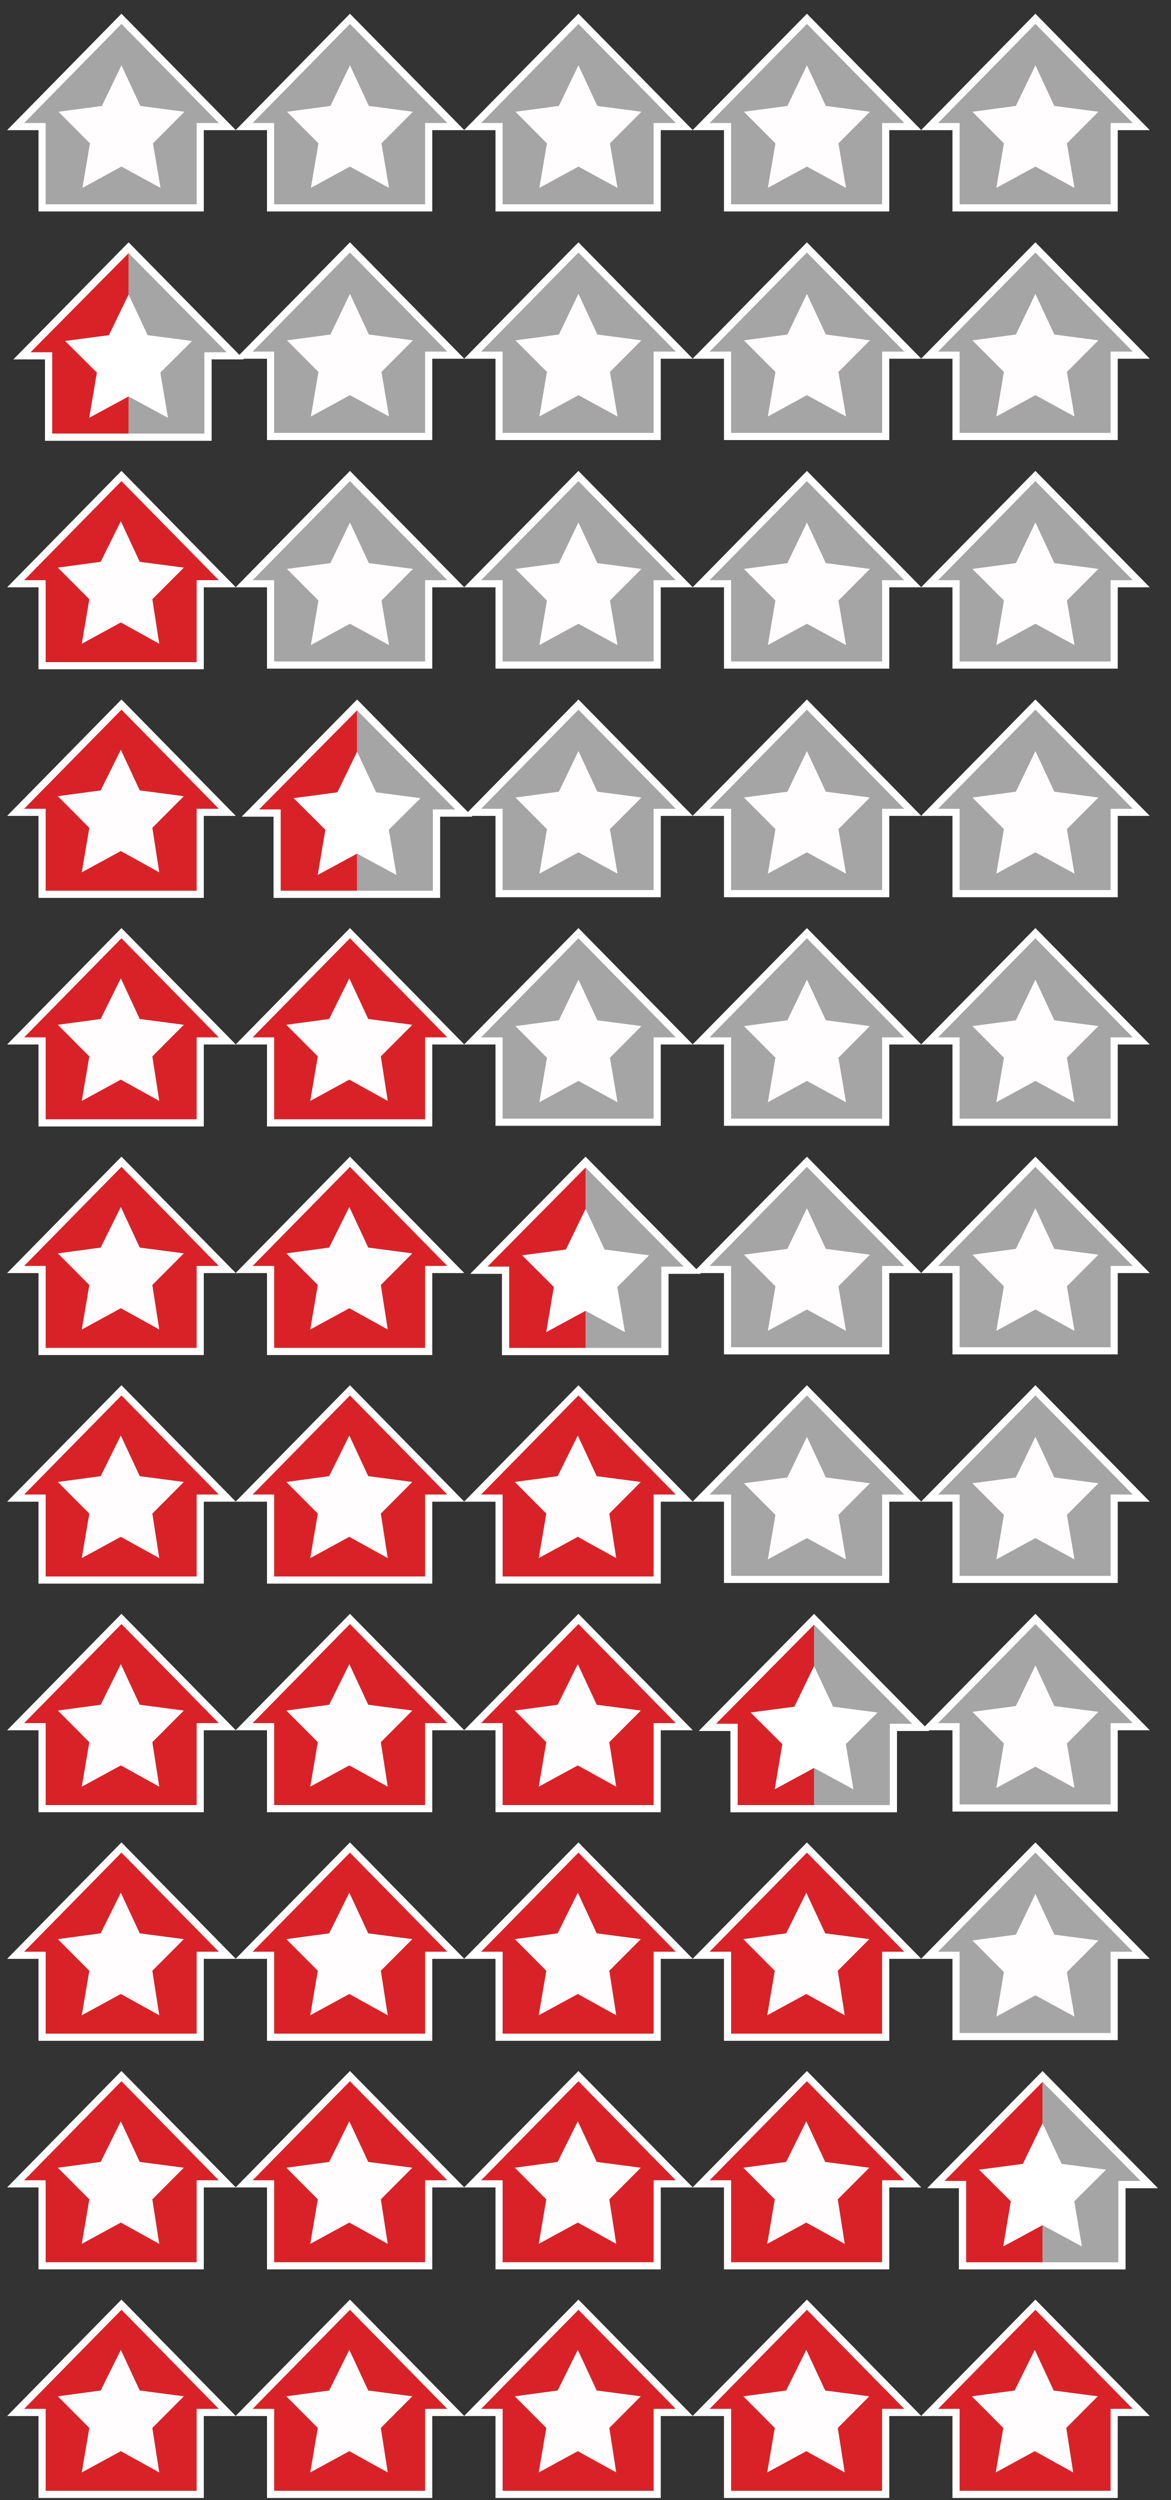 <?xml version="1.0" encoding="UTF-8" standalone="no"?>
<svg width="82px" height="175px" viewBox="0 0 82 175" version="1.1" xmlns="http://www.w3.org/2000/svg" xmlns:xlink="http://www.w3.org/1999/xlink" xmlns:sketch="http://www.bohemiancoding.com/sketch/ns">
    <rect x="0" y="0" width="82" height="175" fill="#333333" stroke="none"/>
    <!-- Generator: Sketch 3.4.2 (15857) - http://www.bohemiancoding.com/sketch -->
    <title>agent-spritesheet</title>
    <desc>Created with Sketch.</desc>
    <defs></defs>
    <g id="Page-1" stroke="none" stroke-width="1" fill="none" fill-rule="evenodd" sketch:type="MSPage">
        <g id="1-1" sketch:type="MSLayerGroup" transform="translate(1, 1)">
            <g id="Layer_1" sketch:type="MSShapeGroup">
                <path d="M1.947,7.86 L1.947,13.551 L13.02,13.551 L13.02,7.86 L14.917,7.86 L7.505,0.318 L0.094,7.86 L1.947,7.86 Z" id="polygon7" stroke="#FFFFFF" stroke-width="0.5" fill="#A5A5A5"></path>
                <path d="M4.77,12.151 L5.3,9.035 L3.094,6.822 L6.138,6.415 L7.505,3.57 L8.829,6.415 L11.917,6.822 L9.711,9.035 L10.241,12.151 L7.505,10.66 L4.77,12.151 Z" id="polygon9" fill="#FFFDFD"></path>
            </g>
        </g>
        <g id="1-2" sketch:type="MSLayerGroup" transform="translate(17, 1)">
            <g id="Layer_1" sketch:type="MSShapeGroup">
                <path d="M1.947,7.86 L1.947,13.551 L13.02,13.551 L13.02,7.86 L14.917,7.86 L7.505,0.318 L0.094,7.86 L1.947,7.86 Z" id="polygon7" stroke="#FFFFFF" stroke-width="0.5" fill="#A5A5A5"></path>
                <path d="M4.77,12.151 L5.3,9.035 L3.094,6.822 L6.138,6.415 L7.505,3.57 L8.829,6.415 L11.917,6.822 L9.711,9.035 L10.241,12.151 L7.505,10.66 L4.77,12.151 Z" id="polygon9" fill="#FFFDFD"></path>
            </g>
        </g>
        <g id="1-3" sketch:type="MSLayerGroup" transform="translate(33, 1)">
            <g id="Layer_1" sketch:type="MSShapeGroup">
                <path d="M1.947,7.86 L1.947,13.551 L13.02,13.551 L13.02,7.86 L14.917,7.86 L7.505,0.318 L0.094,7.86 L1.947,7.86 Z" id="polygon7" stroke="#FFFFFF" stroke-width="0.5" fill="#A5A5A5"></path>
                <path d="M4.77,12.151 L5.3,9.035 L3.094,6.822 L6.138,6.415 L7.505,3.57 L8.829,6.415 L11.917,6.822 L9.711,9.035 L10.241,12.151 L7.505,10.66 L4.77,12.151 Z" id="polygon9" fill="#FFFDFD"></path>
            </g>
        </g>
        <g id="1-4" sketch:type="MSLayerGroup" transform="translate(49, 1)">
            <g id="Layer_1" sketch:type="MSShapeGroup">
                <path d="M1.947,7.86 L1.947,13.551 L13.02,13.551 L13.02,7.86 L14.917,7.86 L7.505,0.318 L0.094,7.86 L1.947,7.86 Z" id="polygon7" stroke="#FFFFFF" stroke-width="0.5" fill="#A5A5A5"></path>
                <path d="M4.77,12.151 L5.3,9.035 L3.094,6.822 L6.138,6.415 L7.505,3.57 L8.829,6.415 L11.917,6.822 L9.711,9.035 L10.241,12.151 L7.505,10.66 L4.77,12.151 Z" id="polygon9" fill="#FFFDFD"></path>
            </g>
        </g>
        <g id="1-5" sketch:type="MSLayerGroup" transform="translate(65, 1)">
            <g id="Layer_1" sketch:type="MSShapeGroup">
                <path d="M1.947,7.86 L1.947,13.551 L13.02,13.551 L13.02,7.86 L14.917,7.86 L7.505,0.318 L0.094,7.86 L1.947,7.86 Z" id="polygon7" stroke="#FFFFFF" stroke-width="0.5" fill="#A5A5A5"></path>
                <path d="M4.77,12.151 L5.3,9.035 L3.094,6.822 L6.138,6.415 L7.505,3.57 L8.829,6.415 L11.917,6.822 L9.711,9.035 L10.241,12.151 L7.505,10.66 L4.77,12.151 Z" id="polygon9" fill="#FFFDFD"></path>
            </g>
        </g>
        <g id="2-1" sketch:type="MSLayerGroup" transform="translate(1, 17)">
            <g id="Layer_1" sketch:type="MSShapeGroup">
                <g id="g11" transform="translate(0.183, 0.048)">
                    <path d="M15.289,7.858 L7.822,0.271 L0.356,7.858 L2.222,7.858 L2.222,13.548 L13.378,13.548 L13.378,7.858 L15.289,7.858 Z" id="polygon13" stroke="#FFFFFF" stroke-width="0.5" fill="#A5A5A5"></path>
                    <path d="M0.356,7.858 L2.222,7.858 L2.222,13.548 L7.822,13.548 L7.822,0.271 L0.356,7.858 Z" id="polygon15" fill="#D92228"></path>
                    <path d="M15.289,7.858 L7.822,0.271 L7.822,13.548 L13.378,13.548 L13.378,7.858 L15.289,7.858 Z" id="polygon17" fill="#A5A5A5"></path>
                    <path d="M10.044,9.032 L10.578,12.194 L7.822,10.703 L5.067,12.194 L5.6,9.032 L3.378,6.819 L6.444,6.413 L7.822,3.568 L9.156,6.413 L12.267,6.819 L10.044,9.032 Z" id="polygon19" fill="#FFFFFF"></path>
                </g>
                <path d="M15.472,7.906 L8.005,0.365 L0.539,7.906 L2.405,7.906 L2.405,13.597 L13.561,13.597 L13.561,7.906 L15.472,7.906 Z" id="polygon21" stroke="#FFFFFF" stroke-width="0.5"></path>
            </g>
        </g>
        <g id="2-2" sketch:type="MSLayerGroup" transform="translate(17, 17)">
            <g id="Layer_1" sketch:type="MSShapeGroup">
                <path d="M1.947,7.86 L1.947,13.551 L13.02,13.551 L13.02,7.86 L14.917,7.86 L7.505,0.318 L0.094,7.86 L1.947,7.86 Z" id="polygon7" stroke="#FFFFFF" stroke-width="0.5" fill="#A5A5A5"></path>
                <path d="M4.77,12.151 L5.3,9.035 L3.094,6.822 L6.138,6.415 L7.505,3.57 L8.829,6.415 L11.917,6.822 L9.711,9.035 L10.241,12.151 L7.505,10.66 L4.77,12.151 Z" id="polygon9" fill="#FFFDFD"></path>
            </g>
        </g>
        <g id="2-3" sketch:type="MSLayerGroup" transform="translate(33, 17)">
            <g id="Layer_1" sketch:type="MSShapeGroup">
                <path d="M1.947,7.86 L1.947,13.551 L13.02,13.551 L13.02,7.86 L14.917,7.86 L7.505,0.318 L0.094,7.86 L1.947,7.86 Z" id="polygon7" stroke="#FFFFFF" stroke-width="0.5" fill="#A5A5A5"></path>
                <path d="M4.77,12.151 L5.3,9.035 L3.094,6.822 L6.138,6.415 L7.505,3.57 L8.829,6.415 L11.917,6.822 L9.711,9.035 L10.241,12.151 L7.505,10.66 L4.77,12.151 Z" id="polygon9" fill="#FFFDFD"></path>
            </g>
        </g>
        <g id="2-4" sketch:type="MSLayerGroup" transform="translate(49, 17)">
            <g id="Layer_1" sketch:type="MSShapeGroup">
                <path d="M1.947,7.86 L1.947,13.551 L13.02,13.551 L13.02,7.86 L14.917,7.86 L7.505,0.318 L0.094,7.86 L1.947,7.86 Z" id="polygon7" stroke="#FFFFFF" stroke-width="0.5" fill="#A5A5A5"></path>
                <path d="M4.77,12.151 L5.3,9.035 L3.094,6.822 L6.138,6.415 L7.505,3.57 L8.829,6.415 L11.917,6.822 L9.711,9.035 L10.241,12.151 L7.505,10.66 L4.77,12.151 Z" id="polygon9" fill="#FFFDFD"></path>
            </g>
        </g>
        <g id="2-5" sketch:type="MSLayerGroup" transform="translate(65, 17)">
            <g id="Layer_1" sketch:type="MSShapeGroup">
                <path d="M1.947,7.86 L1.947,13.551 L13.02,13.551 L13.02,7.86 L14.917,7.86 L7.505,0.318 L0.094,7.86 L1.947,7.86 Z" id="polygon7" stroke="#FFFFFF" stroke-width="0.5" fill="#A5A5A5"></path>
                <path d="M4.77,12.151 L5.3,9.035 L3.094,6.822 L6.138,6.415 L7.505,3.57 L8.829,6.415 L11.917,6.822 L9.711,9.035 L10.241,12.151 L7.505,10.66 L4.77,12.151 Z" id="polygon9" fill="#FFFDFD"></path>
            </g>
        </g>
        <g id="3-1" sketch:type="MSLayerGroup" transform="translate(1, 33)">
            <g id="Layer_1" sketch:type="MSShapeGroup">
                <path d="M14.917,7.86 L7.505,0.318 L0.094,7.86 L1.947,7.86 L1.947,13.596 L13.02,13.596 L13.02,7.86 L14.917,7.86 Z" id="polygon3" stroke="#FFFFFF" stroke-width="0.5" fill="#D92228"></path>
                <path d="M9.667,8.944 L10.152,12.06 L7.461,10.57 L4.726,12.06 L5.255,8.944 L3.05,6.731 L6.05,6.325 L7.461,3.48 L8.785,6.325 L11.873,6.731 L9.667,8.944 Z" id="polygon5" fill="#FFFDFD"></path>
            </g>
        </g>
        <g id="3-2" sketch:type="MSLayerGroup" transform="translate(17, 33)">
            <g id="Layer_1" sketch:type="MSShapeGroup">
                <path d="M1.947,7.86 L1.947,13.551 L13.02,13.551 L13.02,7.86 L14.917,7.86 L7.505,0.318 L0.094,7.86 L1.947,7.86 Z" id="polygon7" stroke="#FFFFFF" stroke-width="0.5" fill="#A5A5A5"></path>
                <path d="M4.77,12.151 L5.3,9.035 L3.094,6.822 L6.138,6.415 L7.505,3.57 L8.829,6.415 L11.917,6.822 L9.711,9.035 L10.241,12.151 L7.505,10.66 L4.77,12.151 Z" id="polygon9" fill="#FFFDFD"></path>
            </g>
        </g>
        <g id="3-3" sketch:type="MSLayerGroup" transform="translate(33, 33)">
            <g id="Layer_1" sketch:type="MSShapeGroup">
                <path d="M1.947,7.86 L1.947,13.551 L13.02,13.551 L13.02,7.86 L14.917,7.86 L7.505,0.318 L0.094,7.86 L1.947,7.86 Z" id="polygon7" stroke="#FFFFFF" stroke-width="0.5" fill="#A5A5A5"></path>
                <path d="M4.77,12.151 L5.3,9.035 L3.094,6.822 L6.138,6.415 L7.505,3.57 L8.829,6.415 L11.917,6.822 L9.711,9.035 L10.241,12.151 L7.505,10.66 L4.77,12.151 Z" id="polygon9" fill="#FFFDFD"></path>
            </g>
        </g>
        <g id="3-4" sketch:type="MSLayerGroup" transform="translate(49, 33)">
            <g id="Layer_1" sketch:type="MSShapeGroup">
                <path d="M1.947,7.86 L1.947,13.551 L13.02,13.551 L13.02,7.86 L14.917,7.86 L7.505,0.318 L0.094,7.86 L1.947,7.86 Z" id="polygon7" stroke="#FFFFFF" stroke-width="0.5" fill="#A5A5A5"></path>
                <path d="M4.77,12.151 L5.3,9.035 L3.094,6.822 L6.138,6.415 L7.505,3.57 L8.829,6.415 L11.917,6.822 L9.711,9.035 L10.241,12.151 L7.505,10.66 L4.77,12.151 Z" id="polygon9" fill="#FFFDFD"></path>
            </g>
        </g>
        <g id="3-5" sketch:type="MSLayerGroup" transform="translate(65, 33)">
            <g id="Layer_1" sketch:type="MSShapeGroup">
                <path d="M1.947,7.86 L1.947,13.551 L13.02,13.551 L13.02,7.86 L14.917,7.86 L7.505,0.318 L0.094,7.86 L1.947,7.86 Z" id="polygon7" stroke="#FFFFFF" stroke-width="0.5" fill="#A5A5A5"></path>
                <path d="M4.77,12.151 L5.3,9.035 L3.094,6.822 L6.138,6.415 L7.505,3.57 L8.829,6.415 L11.917,6.822 L9.711,9.035 L10.241,12.151 L7.505,10.66 L4.77,12.151 Z" id="polygon9" fill="#FFFDFD"></path>
            </g>
        </g>
        <g id="4-1" sketch:type="MSLayerGroup" transform="translate(1, 49)">
            <g id="Layer_1" sketch:type="MSShapeGroup">
                <path d="M14.917,7.86 L7.505,0.318 L0.094,7.86 L1.947,7.86 L1.947,13.596 L13.02,13.596 L13.02,7.86 L14.917,7.86 Z" id="polygon3" stroke="#FFFFFF" stroke-width="0.5" fill="#D92228"></path>
                <path d="M9.667,8.944 L10.152,12.06 L7.461,10.57 L4.726,12.06 L5.255,8.944 L3.05,6.731 L6.05,6.325 L7.461,3.48 L8.785,6.325 L11.873,6.731 L9.667,8.944 Z" id="polygon5" fill="#FFFDFD"></path>
            </g>
        </g>
        <g id="4-2" sketch:type="MSLayerGroup" transform="translate(17, 49)">
            <g id="Layer_1" sketch:type="MSShapeGroup">
                <g id="g11" transform="translate(0.183, 0.048)">
                    <path d="M15.289,7.858 L7.822,0.271 L0.356,7.858 L2.222,7.858 L2.222,13.548 L13.378,13.548 L13.378,7.858 L15.289,7.858 Z" id="polygon13" stroke="#FFFFFF" stroke-width="0.5" fill="#A5A5A5"></path>
                    <path d="M0.356,7.858 L2.222,7.858 L2.222,13.548 L7.822,13.548 L7.822,0.271 L0.356,7.858 Z" id="polygon15" fill="#D92228"></path>
                    <path d="M15.289,7.858 L7.822,0.271 L7.822,13.548 L13.378,13.548 L13.378,7.858 L15.289,7.858 Z" id="polygon17" fill="#A5A5A5"></path>
                    <path d="M10.044,9.032 L10.578,12.194 L7.822,10.703 L5.067,12.194 L5.6,9.032 L3.378,6.819 L6.444,6.413 L7.822,3.568 L9.156,6.413 L12.267,6.819 L10.044,9.032 Z" id="polygon19" fill="#FFFFFF"></path>
                </g>
                <path d="M15.472,7.906 L8.005,0.365 L0.539,7.906 L2.405,7.906 L2.405,13.597 L13.561,13.597 L13.561,7.906 L15.472,7.906 Z" id="polygon21" stroke="#FFFFFF" stroke-width="0.5"></path>
            </g>
        </g>
        <g id="4-3" sketch:type="MSLayerGroup" transform="translate(33, 49)">
            <g id="Layer_1" sketch:type="MSShapeGroup">
                <path d="M1.947,7.86 L1.947,13.551 L13.02,13.551 L13.02,7.86 L14.917,7.86 L7.505,0.318 L0.094,7.86 L1.947,7.86 Z" id="polygon7" stroke="#FFFFFF" stroke-width="0.5" fill="#A5A5A5"></path>
                <path d="M4.77,12.151 L5.3,9.035 L3.094,6.822 L6.138,6.415 L7.505,3.57 L8.829,6.415 L11.917,6.822 L9.711,9.035 L10.241,12.151 L7.505,10.66 L4.77,12.151 Z" id="polygon9" fill="#FFFDFD"></path>
            </g>
        </g>
        <g id="4-4" sketch:type="MSLayerGroup" transform="translate(49, 49)">
            <g id="Layer_1" sketch:type="MSShapeGroup">
                <path d="M1.947,7.86 L1.947,13.551 L13.02,13.551 L13.02,7.86 L14.917,7.86 L7.505,0.318 L0.094,7.86 L1.947,7.86 Z" id="polygon7" stroke="#FFFFFF" stroke-width="0.5" fill="#A5A5A5"></path>
                <path d="M4.77,12.151 L5.3,9.035 L3.094,6.822 L6.138,6.415 L7.505,3.57 L8.829,6.415 L11.917,6.822 L9.711,9.035 L10.241,12.151 L7.505,10.66 L4.77,12.151 Z" id="polygon9" fill="#FFFDFD"></path>
            </g>
        </g>
        <g id="4-5" sketch:type="MSLayerGroup" transform="translate(65, 49)">
            <g id="Layer_1" sketch:type="MSShapeGroup">
                <path d="M1.947,7.86 L1.947,13.551 L13.02,13.551 L13.02,7.86 L14.917,7.86 L7.505,0.318 L0.094,7.86 L1.947,7.86 Z" id="polygon7" stroke="#FFFFFF" stroke-width="0.5" fill="#A5A5A5"></path>
                <path d="M4.77,12.151 L5.3,9.035 L3.094,6.822 L6.138,6.415 L7.505,3.57 L8.829,6.415 L11.917,6.822 L9.711,9.035 L10.241,12.151 L7.505,10.66 L4.77,12.151 Z" id="polygon9" fill="#FFFDFD"></path>
            </g>
        </g>
        <g id="5-1" sketch:type="MSLayerGroup" transform="translate(1, 65)">
            <g id="Layer_1" sketch:type="MSShapeGroup">
                <path d="M14.917,7.86 L7.505,0.318 L0.094,7.86 L1.947,7.86 L1.947,13.596 L13.02,13.596 L13.02,7.86 L14.917,7.86 Z" id="polygon3" stroke="#FFFFFF" stroke-width="0.5" fill="#D92228"></path>
                <path d="M9.667,8.944 L10.152,12.06 L7.461,10.57 L4.726,12.06 L5.255,8.944 L3.05,6.731 L6.05,6.325 L7.461,3.48 L8.785,6.325 L11.873,6.731 L9.667,8.944 Z" id="polygon5" fill="#FFFDFD"></path>
            </g>
        </g>
        <g id="5-2" sketch:type="MSLayerGroup" transform="translate(17, 65)">
            <g id="Layer_1" sketch:type="MSShapeGroup">
                <path d="M14.917,7.86 L7.505,0.318 L0.094,7.86 L1.947,7.86 L1.947,13.596 L13.02,13.596 L13.02,7.86 L14.917,7.86 Z" id="polygon3" stroke="#FFFFFF" stroke-width="0.5" fill="#D92228"></path>
                <path d="M9.667,8.944 L10.152,12.06 L7.461,10.57 L4.726,12.06 L5.255,8.944 L3.05,6.731 L6.05,6.325 L7.461,3.48 L8.785,6.325 L11.873,6.731 L9.667,8.944 Z" id="polygon5" fill="#FFFDFD"></path>
            </g>
        </g>
        <g id="5-3" sketch:type="MSLayerGroup" transform="translate(33, 65)">
            <g id="Layer_1" sketch:type="MSShapeGroup">
                <path d="M1.947,7.86 L1.947,13.551 L13.02,13.551 L13.02,7.86 L14.917,7.86 L7.505,0.318 L0.094,7.86 L1.947,7.86 Z" id="polygon7" stroke="#FFFFFF" stroke-width="0.5" fill="#A5A5A5"></path>
                <path d="M4.77,12.151 L5.3,9.035 L3.094,6.822 L6.138,6.415 L7.505,3.57 L8.829,6.415 L11.917,6.822 L9.711,9.035 L10.241,12.151 L7.505,10.66 L4.77,12.151 Z" id="polygon9" fill="#FFFDFD"></path>
            </g>
        </g>
        <g id="5-4" sketch:type="MSLayerGroup" transform="translate(49, 65)">
            <g id="Layer_1" sketch:type="MSShapeGroup">
                <path d="M1.947,7.86 L1.947,13.551 L13.02,13.551 L13.02,7.86 L14.917,7.86 L7.505,0.318 L0.094,7.86 L1.947,7.86 Z" id="polygon7" stroke="#FFFFFF" stroke-width="0.5" fill="#A5A5A5"></path>
                <path d="M4.77,12.151 L5.3,9.035 L3.094,6.822 L6.138,6.415 L7.505,3.57 L8.829,6.415 L11.917,6.822 L9.711,9.035 L10.241,12.151 L7.505,10.66 L4.77,12.151 Z" id="polygon9" fill="#FFFDFD"></path>
            </g>
        </g>
        <g id="5-5" sketch:type="MSLayerGroup" transform="translate(65, 65)">
            <g id="Layer_1" sketch:type="MSShapeGroup">
                <path d="M1.947,7.86 L1.947,13.551 L13.02,13.551 L13.02,7.86 L14.917,7.86 L7.505,0.318 L0.094,7.86 L1.947,7.86 Z" id="polygon7" stroke="#FFFFFF" stroke-width="0.5" fill="#A5A5A5"></path>
                <path d="M4.77,12.151 L5.3,9.035 L3.094,6.822 L6.138,6.415 L7.505,3.57 L8.829,6.415 L11.917,6.822 L9.711,9.035 L10.241,12.151 L7.505,10.66 L4.77,12.151 Z" id="polygon9" fill="#FFFDFD"></path>
            </g>
        </g>
        <g id="6-1" sketch:type="MSLayerGroup" transform="translate(1, 81)">
            <g id="Layer_1" sketch:type="MSShapeGroup">
                <path d="M14.917,7.86 L7.505,0.318 L0.094,7.86 L1.947,7.86 L1.947,13.596 L13.02,13.596 L13.02,7.86 L14.917,7.86 Z" id="polygon3" stroke="#FFFFFF" stroke-width="0.5" fill="#D92228"></path>
                <path d="M9.667,8.944 L10.152,12.06 L7.461,10.57 L4.726,12.06 L5.255,8.944 L3.05,6.731 L6.05,6.325 L7.461,3.48 L8.785,6.325 L11.873,6.731 L9.667,8.944 Z" id="polygon5" fill="#FFFDFD"></path>
            </g>
        </g>
        <g id="6-2" sketch:type="MSLayerGroup" transform="translate(17, 81)">
            <g id="Layer_1" sketch:type="MSShapeGroup">
                <path d="M14.917,7.86 L7.505,0.318 L0.094,7.86 L1.947,7.86 L1.947,13.596 L13.02,13.596 L13.02,7.86 L14.917,7.86 Z" id="polygon3" stroke="#FFFFFF" stroke-width="0.5" fill="#D92228"></path>
                <path d="M9.667,8.944 L10.152,12.06 L7.461,10.57 L4.726,12.06 L5.255,8.944 L3.05,6.731 L6.05,6.325 L7.461,3.48 L8.785,6.325 L11.873,6.731 L9.667,8.944 Z" id="polygon5" fill="#FFFDFD"></path>
            </g>
        </g>
        <g id="6-3" sketch:type="MSLayerGroup" transform="translate(33, 81)">
            <g id="Layer_1" sketch:type="MSShapeGroup">
                <g id="g11" transform="translate(0.183, 0.048)">
                    <path d="M15.289,7.858 L7.822,0.271 L0.356,7.858 L2.222,7.858 L2.222,13.548 L13.378,13.548 L13.378,7.858 L15.289,7.858 Z" id="polygon13" stroke="#FFFFFF" stroke-width="0.5" fill="#A5A5A5"></path>
                    <path d="M0.356,7.858 L2.222,7.858 L2.222,13.548 L7.822,13.548 L7.822,0.271 L0.356,7.858 Z" id="polygon15" fill="#D92228"></path>
                    <path d="M15.289,7.858 L7.822,0.271 L7.822,13.548 L13.378,13.548 L13.378,7.858 L15.289,7.858 Z" id="polygon17" fill="#A5A5A5"></path>
                    <path d="M10.044,9.032 L10.578,12.194 L7.822,10.703 L5.067,12.194 L5.6,9.032 L3.378,6.819 L6.444,6.413 L7.822,3.568 L9.156,6.413 L12.267,6.819 L10.044,9.032 Z" id="polygon19" fill="#FFFFFF"></path>
                </g>
                <path d="M15.472,7.906 L8.005,0.365 L0.539,7.906 L2.405,7.906 L2.405,13.597 L13.561,13.597 L13.561,7.906 L15.472,7.906 Z" id="polygon21" stroke="#FFFFFF" stroke-width="0.5"></path>
            </g>
        </g>
        <g id="6-4" sketch:type="MSLayerGroup" transform="translate(49, 81)">
            <g id="Layer_1" sketch:type="MSShapeGroup">
                <path d="M1.947,7.86 L1.947,13.551 L13.02,13.551 L13.02,7.86 L14.917,7.86 L7.505,0.318 L0.094,7.86 L1.947,7.86 Z" id="polygon7" stroke="#FFFFFF" stroke-width="0.5" fill="#A5A5A5"></path>
                <path d="M4.77,12.151 L5.3,9.035 L3.094,6.822 L6.138,6.415 L7.505,3.57 L8.829,6.415 L11.917,6.822 L9.711,9.035 L10.241,12.151 L7.505,10.66 L4.77,12.151 Z" id="polygon9" fill="#FFFDFD"></path>
            </g>
        </g>
        <g id="6-5" sketch:type="MSLayerGroup" transform="translate(65, 81)">
            <g id="Layer_1" sketch:type="MSShapeGroup">
                <path d="M1.947,7.86 L1.947,13.551 L13.02,13.551 L13.02,7.86 L14.917,7.86 L7.505,0.318 L0.094,7.86 L1.947,7.86 Z" id="polygon7" stroke="#FFFFFF" stroke-width="0.5" fill="#A5A5A5"></path>
                <path d="M4.77,12.151 L5.3,9.035 L3.094,6.822 L6.138,6.415 L7.505,3.57 L8.829,6.415 L11.917,6.822 L9.711,9.035 L10.241,12.151 L7.505,10.66 L4.77,12.151 Z" id="polygon9" fill="#FFFDFD"></path>
            </g>
        </g>
        <g id="7-1" sketch:type="MSLayerGroup" transform="translate(1, 97)">
            <g id="Layer_1" sketch:type="MSShapeGroup">
                <path d="M14.917,7.86 L7.505,0.318 L0.094,7.86 L1.947,7.86 L1.947,13.596 L13.02,13.596 L13.02,7.86 L14.917,7.86 Z" id="polygon3" stroke="#FFFFFF" stroke-width="0.5" fill="#D92228"></path>
                <path d="M9.667,8.944 L10.152,12.06 L7.461,10.57 L4.726,12.06 L5.255,8.944 L3.05,6.731 L6.05,6.325 L7.461,3.48 L8.785,6.325 L11.873,6.731 L9.667,8.944 Z" id="polygon5" fill="#FFFDFD"></path>
            </g>
        </g>
        <g id="7-2" sketch:type="MSLayerGroup" transform="translate(17, 97)">
            <g id="Layer_1" sketch:type="MSShapeGroup">
                <path d="M14.917,7.86 L7.505,0.318 L0.094,7.86 L1.947,7.86 L1.947,13.596 L13.02,13.596 L13.02,7.86 L14.917,7.86 Z" id="polygon3" stroke="#FFFFFF" stroke-width="0.5" fill="#D92228"></path>
                <path d="M9.667,8.944 L10.152,12.06 L7.461,10.57 L4.726,12.06 L5.255,8.944 L3.05,6.731 L6.05,6.325 L7.461,3.48 L8.785,6.325 L11.873,6.731 L9.667,8.944 Z" id="polygon5" fill="#FFFDFD"></path>
            </g>
        </g>
        <g id="7-3" sketch:type="MSLayerGroup" transform="translate(33, 97)">
            <g id="Layer_1" sketch:type="MSShapeGroup">
                <path d="M14.917,7.86 L7.505,0.318 L0.094,7.86 L1.947,7.86 L1.947,13.596 L13.02,13.596 L13.02,7.86 L14.917,7.86 Z" id="polygon3" stroke="#FFFFFF" stroke-width="0.5" fill="#D92228"></path>
                <path d="M9.667,8.944 L10.152,12.06 L7.461,10.57 L4.726,12.06 L5.255,8.944 L3.05,6.731 L6.05,6.325 L7.461,3.48 L8.785,6.325 L11.873,6.731 L9.667,8.944 Z" id="polygon5" fill="#FFFDFD"></path>
            </g>
        </g>
        <g id="7-4" sketch:type="MSLayerGroup" transform="translate(49, 97)">
            <g id="Layer_1" sketch:type="MSShapeGroup">
                <path d="M1.947,7.86 L1.947,13.551 L13.02,13.551 L13.02,7.86 L14.917,7.86 L7.505,0.318 L0.094,7.86 L1.947,7.86 Z" id="polygon7" stroke="#FFFFFF" stroke-width="0.5" fill="#A5A5A5"></path>
                <path d="M4.77,12.151 L5.3,9.035 L3.094,6.822 L6.138,6.415 L7.505,3.57 L8.829,6.415 L11.917,6.822 L9.711,9.035 L10.241,12.151 L7.505,10.66 L4.77,12.151 Z" id="polygon9" fill="#FFFDFD"></path>
            </g>
        </g>
        <g id="7-5" sketch:type="MSLayerGroup" transform="translate(65, 97)">
            <g id="Layer_1" sketch:type="MSShapeGroup">
                <path d="M1.947,7.86 L1.947,13.551 L13.02,13.551 L13.02,7.86 L14.917,7.86 L7.505,0.318 L0.094,7.86 L1.947,7.86 Z" id="polygon7" stroke="#FFFFFF" stroke-width="0.5" fill="#A5A5A5"></path>
                <path d="M4.77,12.151 L5.3,9.035 L3.094,6.822 L6.138,6.415 L7.505,3.57 L8.829,6.415 L11.917,6.822 L9.711,9.035 L10.241,12.151 L7.505,10.66 L4.77,12.151 Z" id="polygon9" fill="#FFFDFD"></path>
            </g>
        </g>
        <g id="8-1" sketch:type="MSLayerGroup" transform="translate(1, 113)">
            <g id="Layer_1" sketch:type="MSShapeGroup">
                <path d="M14.917,7.86 L7.505,0.318 L0.094,7.86 L1.947,7.86 L1.947,13.596 L13.02,13.596 L13.02,7.86 L14.917,7.86 Z" id="polygon3" stroke="#FFFFFF" stroke-width="0.5" fill="#D92228"></path>
                <path d="M9.667,8.944 L10.152,12.06 L7.461,10.57 L4.726,12.06 L5.255,8.944 L3.05,6.731 L6.05,6.325 L7.461,3.48 L8.785,6.325 L11.873,6.731 L9.667,8.944 Z" id="polygon5" fill="#FFFDFD"></path>
            </g>
        </g>
        <g id="8-2" sketch:type="MSLayerGroup" transform="translate(17, 113)">
            <g id="Layer_1" sketch:type="MSShapeGroup">
                <path d="M14.917,7.86 L7.505,0.318 L0.094,7.86 L1.947,7.86 L1.947,13.596 L13.02,13.596 L13.02,7.86 L14.917,7.86 Z" id="polygon3" stroke="#FFFFFF" stroke-width="0.5" fill="#D92228"></path>
                <path d="M9.667,8.944 L10.152,12.06 L7.461,10.57 L4.726,12.06 L5.255,8.944 L3.05,6.731 L6.05,6.325 L7.461,3.48 L8.785,6.325 L11.873,6.731 L9.667,8.944 Z" id="polygon5" fill="#FFFDFD"></path>
            </g>
        </g>
        <g id="8-3" sketch:type="MSLayerGroup" transform="translate(33, 113)">
            <g id="Layer_1" sketch:type="MSShapeGroup">
                <path d="M14.917,7.86 L7.505,0.318 L0.094,7.86 L1.947,7.86 L1.947,13.596 L13.02,13.596 L13.02,7.86 L14.917,7.86 Z" id="polygon3" stroke="#FFFFFF" stroke-width="0.5" fill="#D92228"></path>
                <path d="M9.667,8.944 L10.152,12.06 L7.461,10.57 L4.726,12.06 L5.255,8.944 L3.05,6.731 L6.05,6.325 L7.461,3.48 L8.785,6.325 L11.873,6.731 L9.667,8.944 Z" id="polygon5" fill="#FFFDFD"></path>
            </g>
        </g>
        <g id="8-4" sketch:type="MSLayerGroup" transform="translate(49, 113)">
            <g id="Layer_1" sketch:type="MSShapeGroup">
                <g id="g11" transform="translate(0.183, 0.048)">
                    <path d="M15.289,7.858 L7.822,0.271 L0.356,7.858 L2.222,7.858 L2.222,13.548 L13.378,13.548 L13.378,7.858 L15.289,7.858 Z" id="polygon13" stroke="#FFFFFF" stroke-width="0.5" fill="#A5A5A5"></path>
                    <path d="M0.356,7.858 L2.222,7.858 L2.222,13.548 L7.822,13.548 L7.822,0.271 L0.356,7.858 Z" id="polygon15" fill="#D92228"></path>
                    <path d="M15.289,7.858 L7.822,0.271 L7.822,13.548 L13.378,13.548 L13.378,7.858 L15.289,7.858 Z" id="polygon17" fill="#A5A5A5"></path>
                    <path d="M10.044,9.032 L10.578,12.194 L7.822,10.703 L5.067,12.194 L5.6,9.032 L3.378,6.819 L6.444,6.413 L7.822,3.568 L9.156,6.413 L12.267,6.819 L10.044,9.032 Z" id="polygon19" fill="#FFFFFF"></path>
                </g>
                <path d="M15.472,7.906 L8.005,0.365 L0.539,7.906 L2.405,7.906 L2.405,13.597 L13.561,13.597 L13.561,7.906 L15.472,7.906 Z" id="polygon21" stroke="#FFFFFF" stroke-width="0.5"></path>
            </g>
        </g>
        <g id="8-5" sketch:type="MSLayerGroup" transform="translate(65, 113)">
            <g id="Layer_1" sketch:type="MSShapeGroup">
                <path d="M1.947,7.86 L1.947,13.551 L13.02,13.551 L13.02,7.86 L14.917,7.86 L7.505,0.318 L0.094,7.86 L1.947,7.86 Z" id="polygon7" stroke="#FFFFFF" stroke-width="0.5" fill="#A5A5A5"></path>
                <path d="M4.77,12.151 L5.3,9.035 L3.094,6.822 L6.138,6.415 L7.505,3.57 L8.829,6.415 L11.917,6.822 L9.711,9.035 L10.241,12.151 L7.505,10.66 L4.77,12.151 Z" id="polygon9" fill="#FFFDFD"></path>
            </g>
        </g>
        <g id="9-1" sketch:type="MSLayerGroup" transform="translate(1, 129)">
            <g id="Layer_1" sketch:type="MSShapeGroup">
                <path d="M14.917,7.86 L7.505,0.318 L0.094,7.86 L1.947,7.86 L1.947,13.596 L13.02,13.596 L13.02,7.86 L14.917,7.86 Z" id="polygon3" stroke="#FFFFFF" stroke-width="0.5" fill="#D92228"></path>
                <path d="M9.667,8.944 L10.152,12.06 L7.461,10.57 L4.726,12.06 L5.255,8.944 L3.05,6.731 L6.05,6.325 L7.461,3.48 L8.785,6.325 L11.873,6.731 L9.667,8.944 Z" id="polygon5" fill="#FFFDFD"></path>
            </g>
        </g>
        <g id="9-2" sketch:type="MSLayerGroup" transform="translate(17, 129)">
            <g id="Layer_1" sketch:type="MSShapeGroup">
                <path d="M14.917,7.86 L7.505,0.318 L0.094,7.86 L1.947,7.86 L1.947,13.596 L13.02,13.596 L13.02,7.86 L14.917,7.86 Z" id="polygon3" stroke="#FFFFFF" stroke-width="0.5" fill="#D92228"></path>
                <path d="M9.667,8.944 L10.152,12.06 L7.461,10.57 L4.726,12.06 L5.255,8.944 L3.05,6.731 L6.05,6.325 L7.461,3.48 L8.785,6.325 L11.873,6.731 L9.667,8.944 Z" id="polygon5" fill="#FFFDFD"></path>
            </g>
        </g>
        <g id="9-3" sketch:type="MSLayerGroup" transform="translate(33, 129)">
            <g id="Layer_1" sketch:type="MSShapeGroup">
                <path d="M14.917,7.86 L7.505,0.318 L0.094,7.86 L1.947,7.86 L1.947,13.596 L13.02,13.596 L13.02,7.86 L14.917,7.86 Z" id="polygon3" stroke="#FFFFFF" stroke-width="0.5" fill="#D92228"></path>
                <path d="M9.667,8.944 L10.152,12.06 L7.461,10.57 L4.726,12.06 L5.255,8.944 L3.05,6.731 L6.05,6.325 L7.461,3.48 L8.785,6.325 L11.873,6.731 L9.667,8.944 Z" id="polygon5" fill="#FFFDFD"></path>
            </g>
        </g>
        <g id="9-4" sketch:type="MSLayerGroup" transform="translate(49, 129)">
            <g id="Layer_1" sketch:type="MSShapeGroup">
                <path d="M14.917,7.86 L7.505,0.318 L0.094,7.86 L1.947,7.86 L1.947,13.596 L13.02,13.596 L13.02,7.86 L14.917,7.86 Z" id="polygon3" stroke="#FFFFFF" stroke-width="0.5" fill="#D92228"></path>
                <path d="M9.667,8.944 L10.152,12.06 L7.461,10.57 L4.726,12.06 L5.255,8.944 L3.05,6.731 L6.05,6.325 L7.461,3.48 L8.785,6.325 L11.873,6.731 L9.667,8.944 Z" id="polygon5" fill="#FFFDFD"></path>
            </g>
        </g>
        <g id="9-5" sketch:type="MSLayerGroup" transform="translate(65, 129)">
            <g id="Layer_1" sketch:type="MSShapeGroup">
                <path d="M1.947,7.86 L1.947,13.551 L13.02,13.551 L13.02,7.86 L14.917,7.86 L7.505,0.318 L0.094,7.86 L1.947,7.86 Z" id="polygon7" stroke="#FFFFFF" stroke-width="0.5" fill="#A5A5A5"></path>
                <path d="M4.77,12.151 L5.3,9.035 L3.094,6.822 L6.138,6.415 L7.505,3.57 L8.829,6.415 L11.917,6.822 L9.711,9.035 L10.241,12.151 L7.505,10.66 L4.77,12.151 Z" id="polygon9" fill="#FFFDFD"></path>
            </g>
        </g>
        <g id="10-1" sketch:type="MSLayerGroup" transform="translate(1, 145)">
            <g id="Layer_1" sketch:type="MSShapeGroup">
                <path d="M14.917,7.86 L7.505,0.318 L0.094,7.86 L1.947,7.86 L1.947,13.596 L13.02,13.596 L13.02,7.86 L14.917,7.86 Z" id="polygon3" stroke="#FFFFFF" stroke-width="0.5" fill="#D92228"></path>
                <path d="M9.667,8.944 L10.152,12.06 L7.461,10.57 L4.726,12.06 L5.255,8.944 L3.05,6.731 L6.05,6.325 L7.461,3.48 L8.785,6.325 L11.873,6.731 L9.667,8.944 Z" id="polygon5" fill="#FFFDFD"></path>
            </g>
        </g>
        <g id="10-2" sketch:type="MSLayerGroup" transform="translate(17, 145)">
            <g id="Layer_1" sketch:type="MSShapeGroup">
                <path d="M14.917,7.86 L7.505,0.318 L0.094,7.86 L1.947,7.86 L1.947,13.596 L13.02,13.596 L13.02,7.86 L14.917,7.86 Z" id="polygon3" stroke="#FFFFFF" stroke-width="0.5" fill="#D92228"></path>
                <path d="M9.667,8.944 L10.152,12.06 L7.461,10.57 L4.726,12.06 L5.255,8.944 L3.05,6.731 L6.05,6.325 L7.461,3.48 L8.785,6.325 L11.873,6.731 L9.667,8.944 Z" id="polygon5" fill="#FFFDFD"></path>
            </g>
        </g>
        <g id="10-3" sketch:type="MSLayerGroup" transform="translate(33, 145)">
            <g id="Layer_1" sketch:type="MSShapeGroup">
                <path d="M14.917,7.86 L7.505,0.318 L0.094,7.86 L1.947,7.86 L1.947,13.596 L13.02,13.596 L13.02,7.86 L14.917,7.86 Z" id="polygon3" stroke="#FFFFFF" stroke-width="0.5" fill="#D92228"></path>
                <path d="M9.667,8.944 L10.152,12.06 L7.461,10.57 L4.726,12.06 L5.255,8.944 L3.05,6.731 L6.05,6.325 L7.461,3.48 L8.785,6.325 L11.873,6.731 L9.667,8.944 Z" id="polygon5" fill="#FFFDFD"></path>
            </g>
        </g>
        <g id="10-4" sketch:type="MSLayerGroup" transform="translate(49, 145)">
            <g id="Layer_1" sketch:type="MSShapeGroup">
                <path d="M14.917,7.86 L7.505,0.318 L0.094,7.86 L1.947,7.86 L1.947,13.596 L13.02,13.596 L13.02,7.86 L14.917,7.86 Z" id="polygon3" stroke="#FFFFFF" stroke-width="0.5" fill="#D92228"></path>
                <path d="M9.667,8.944 L10.152,12.06 L7.461,10.57 L4.726,12.06 L5.255,8.944 L3.05,6.731 L6.05,6.325 L7.461,3.48 L8.785,6.325 L11.873,6.731 L9.667,8.944 Z" id="polygon5" fill="#FFFDFD"></path>
            </g>
        </g>
        <g id="10-5" sketch:type="MSLayerGroup" transform="translate(65, 145)">
            <g id="Layer_1" sketch:type="MSShapeGroup">
                <g id="g11" transform="translate(0.183, 0.048)">
                    <path d="M15.289,7.858 L7.822,0.271 L0.356,7.858 L2.222,7.858 L2.222,13.548 L13.378,13.548 L13.378,7.858 L15.289,7.858 Z" id="polygon13" stroke="#FFFFFF" stroke-width="0.5" fill="#A5A5A5"></path>
                    <path d="M0.356,7.858 L2.222,7.858 L2.222,13.548 L7.822,13.548 L7.822,0.271 L0.356,7.858 Z" id="polygon15" fill="#D92228"></path>
                    <path d="M15.289,7.858 L7.822,0.271 L7.822,13.548 L13.378,13.548 L13.378,7.858 L15.289,7.858 Z" id="polygon17" fill="#A5A5A5"></path>
                    <path d="M10.044,9.032 L10.578,12.194 L7.822,10.703 L5.067,12.194 L5.6,9.032 L3.378,6.819 L6.444,6.413 L7.822,3.568 L9.156,6.413 L12.267,6.819 L10.044,9.032 Z" id="polygon19" fill="#FFFFFF"></path>
                </g>
                <path d="M15.472,7.906 L8.005,0.365 L0.539,7.906 L2.405,7.906 L2.405,13.597 L13.561,13.597 L13.561,7.906 L15.472,7.906 Z" id="polygon21" stroke="#FFFFFF" stroke-width="0.5"></path>
            </g>
        </g>
        <g id="11-1" sketch:type="MSLayerGroup" transform="translate(1, 161)">
            <g id="Layer_1" sketch:type="MSShapeGroup">
                <path d="M14.917,7.86 L7.505,0.318 L0.094,7.86 L1.947,7.86 L1.947,13.596 L13.02,13.596 L13.02,7.86 L14.917,7.86 Z" id="polygon3" stroke="#FFFFFF" stroke-width="0.5" fill="#D92228"></path>
                <path d="M9.667,8.944 L10.152,12.06 L7.461,10.57 L4.726,12.06 L5.255,8.944 L3.05,6.731 L6.05,6.325 L7.461,3.48 L8.785,6.325 L11.873,6.731 L9.667,8.944 Z" id="polygon5" fill="#FFFDFD"></path>
            </g>
        </g>
        <g id="11-2" sketch:type="MSLayerGroup" transform="translate(17, 161)">
            <g id="Layer_1" sketch:type="MSShapeGroup">
                <path d="M14.917,7.86 L7.505,0.318 L0.094,7.86 L1.947,7.86 L1.947,13.596 L13.02,13.596 L13.02,7.86 L14.917,7.86 Z" id="polygon3" stroke="#FFFFFF" stroke-width="0.5" fill="#D92228"></path>
                <path d="M9.667,8.944 L10.152,12.06 L7.461,10.57 L4.726,12.06 L5.255,8.944 L3.05,6.731 L6.05,6.325 L7.461,3.48 L8.785,6.325 L11.873,6.731 L9.667,8.944 Z" id="polygon5" fill="#FFFDFD"></path>
            </g>
        </g>
        <g id="11-3" sketch:type="MSLayerGroup" transform="translate(33, 161)">
            <g id="Layer_1" sketch:type="MSShapeGroup">
                <path d="M14.917,7.86 L7.505,0.318 L0.094,7.86 L1.947,7.86 L1.947,13.596 L13.02,13.596 L13.02,7.86 L14.917,7.86 Z" id="polygon3" stroke="#FFFFFF" stroke-width="0.5" fill="#D92228"></path>
                <path d="M9.667,8.944 L10.152,12.06 L7.461,10.57 L4.726,12.06 L5.255,8.944 L3.05,6.731 L6.05,6.325 L7.461,3.48 L8.785,6.325 L11.873,6.731 L9.667,8.944 Z" id="polygon5" fill="#FFFDFD"></path>
            </g>
        </g>
        <g id="11-4" sketch:type="MSLayerGroup" transform="translate(49, 161)">
            <g id="Layer_1" sketch:type="MSShapeGroup">
                <path d="M14.917,7.86 L7.505,0.318 L0.094,7.86 L1.947,7.86 L1.947,13.596 L13.02,13.596 L13.02,7.86 L14.917,7.86 Z" id="polygon3" stroke="#FFFFFF" stroke-width="0.5" fill="#D92228"></path>
                <path d="M9.667,8.944 L10.152,12.06 L7.461,10.57 L4.726,12.06 L5.255,8.944 L3.05,6.731 L6.05,6.325 L7.461,3.48 L8.785,6.325 L11.873,6.731 L9.667,8.944 Z" id="polygon5" fill="#FFFDFD"></path>
            </g>
        </g>
        <g id="11-5" sketch:type="MSLayerGroup" transform="translate(65, 161)">
            <g id="Layer_1" sketch:type="MSShapeGroup">
                <path d="M14.917,7.86 L7.505,0.318 L0.094,7.86 L1.947,7.86 L1.947,13.596 L13.02,13.596 L13.02,7.86 L14.917,7.86 Z" id="polygon3" stroke="#FFFFFF" stroke-width="0.5" fill="#D92228"></path>
                <path d="M9.667,8.944 L10.152,12.06 L7.461,10.57 L4.726,12.06 L5.255,8.944 L3.05,6.731 L6.05,6.325 L7.461,3.48 L8.785,6.325 L11.873,6.731 L9.667,8.944 Z" id="polygon5" fill="#FFFDFD"></path>
            </g>
        </g>
    </g>
</svg>